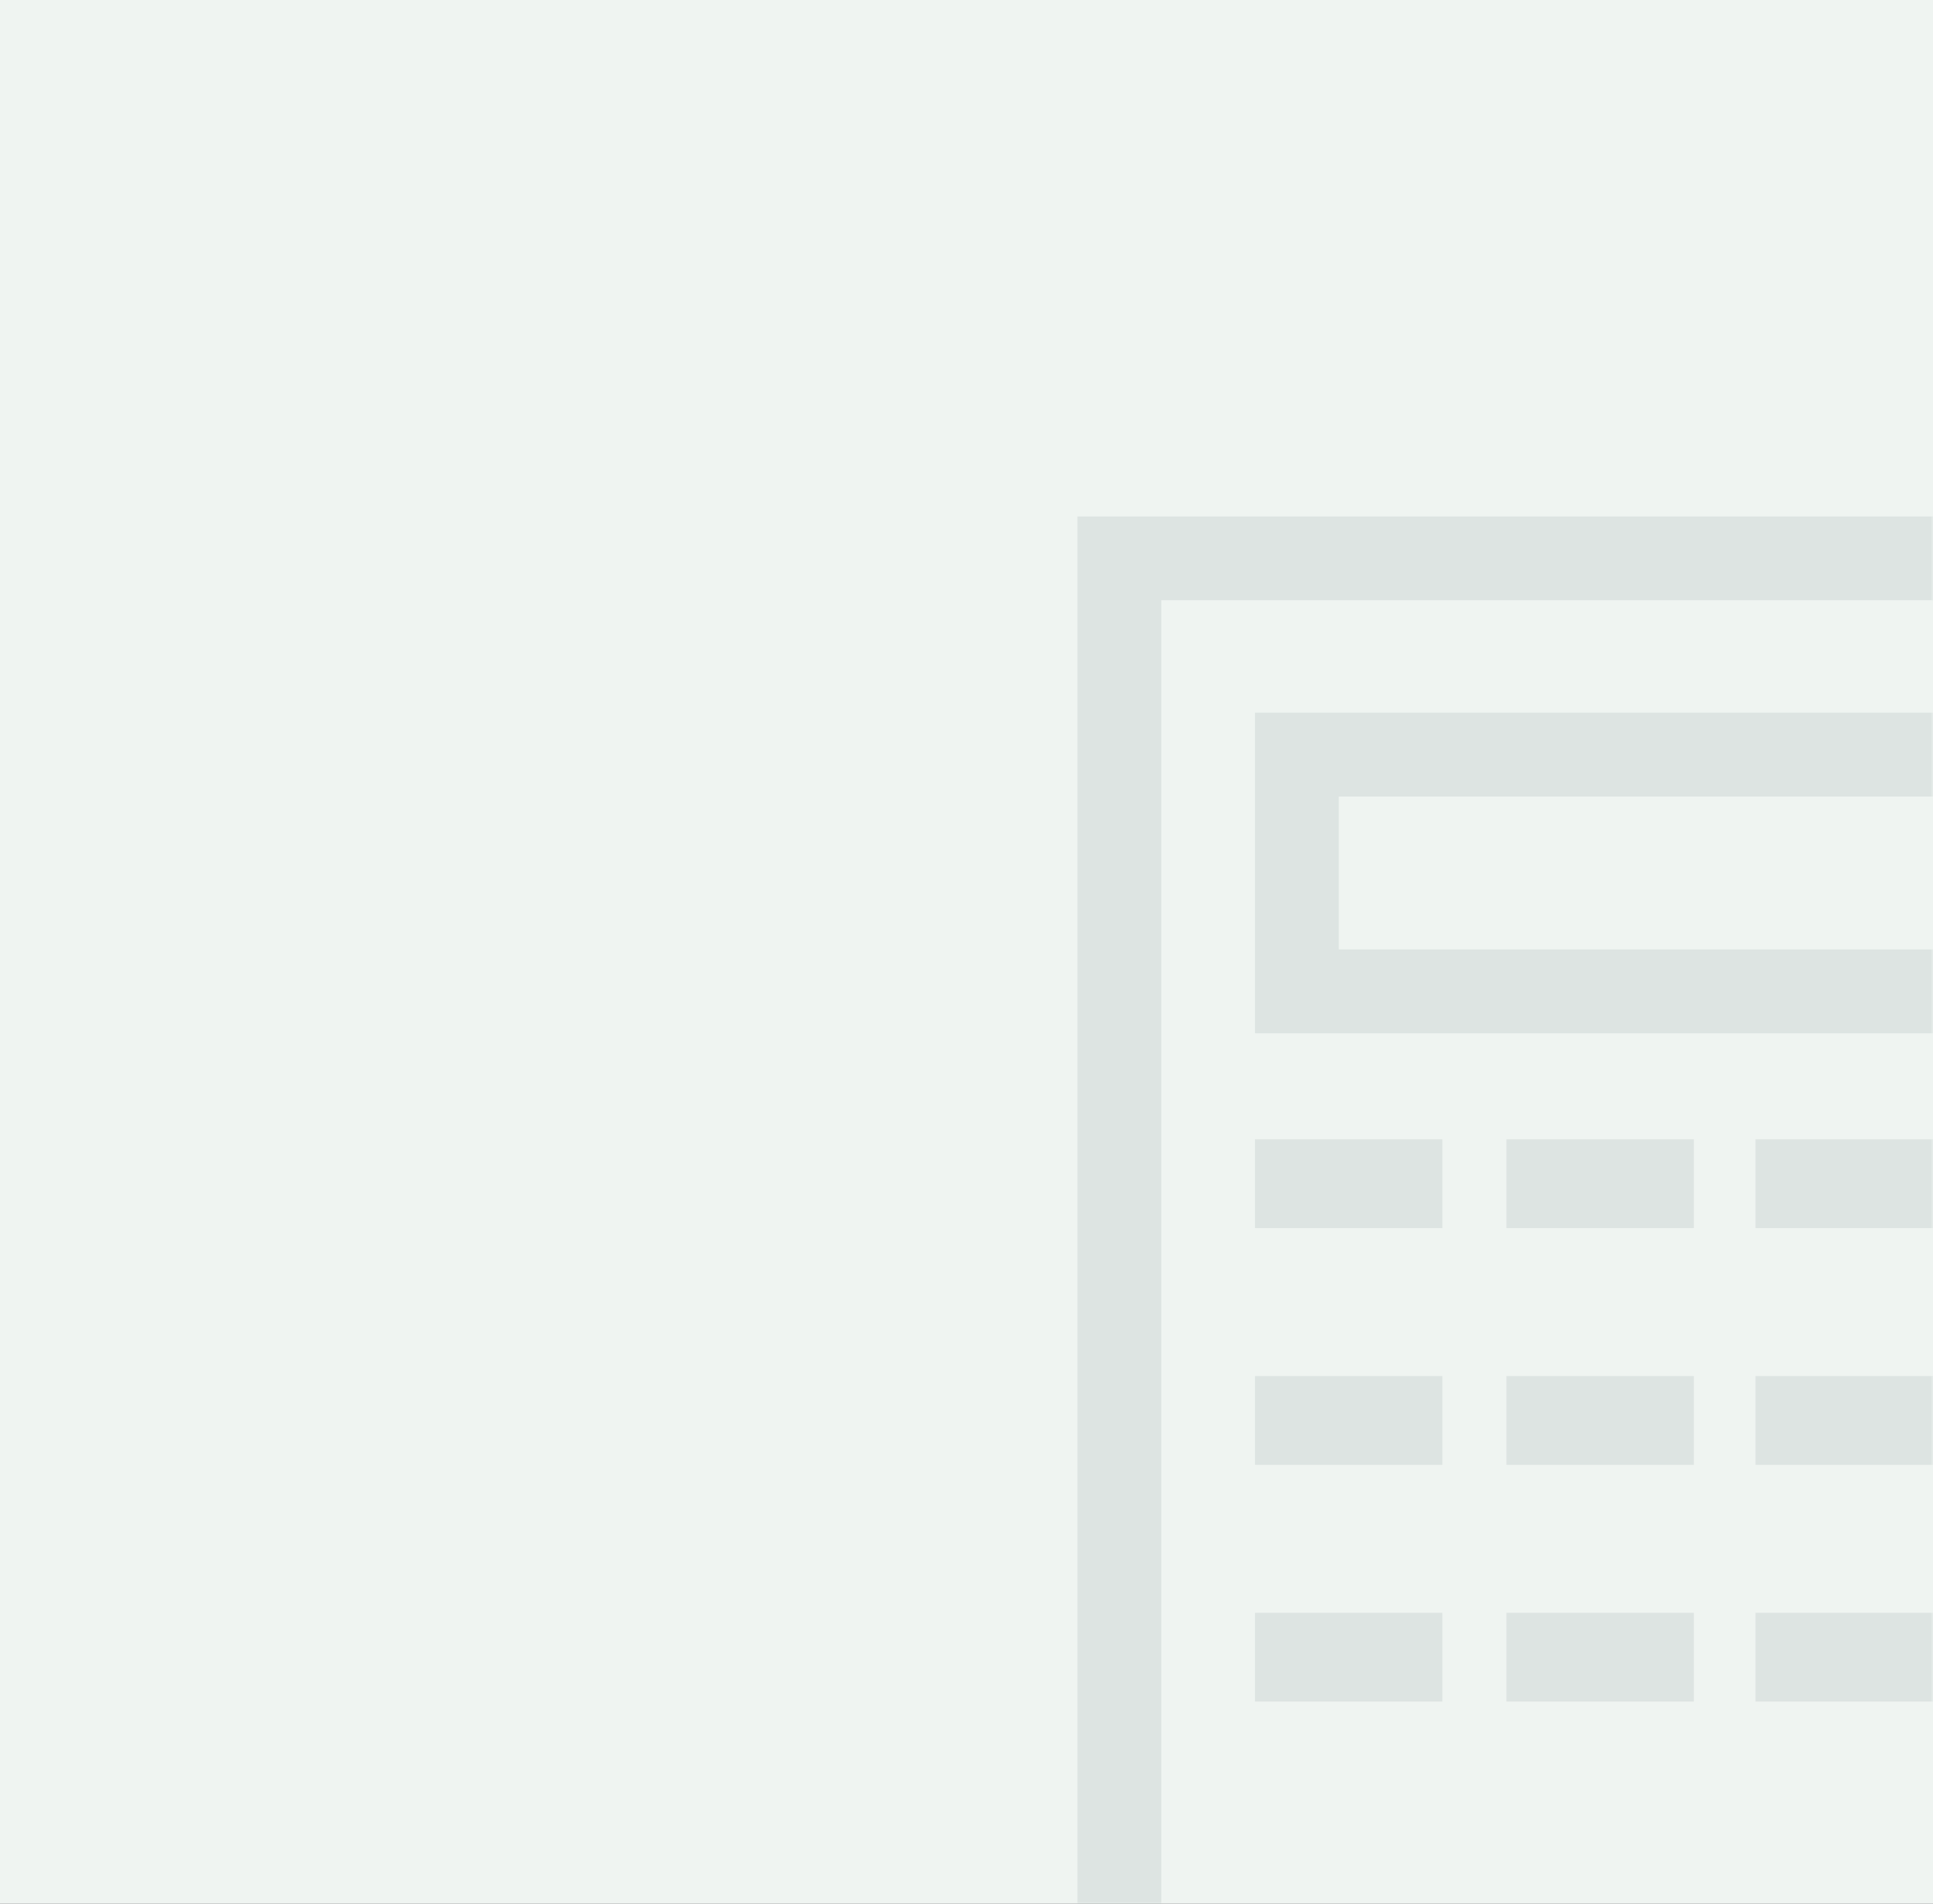 <svg xmlns="http://www.w3.org/2000/svg" xmlns:xlink="http://www.w3.org/1999/xlink" width="392" height="386" viewBox="0 0 392 386">
    <rect x="0" y="0" width="392" height="386" fill="#333333" stroke="none"/>
    <defs>
        <path id="prefix__a" d="M0 0L392 0 392 386 0 386z"/>
    </defs>
    <g fill="none" fill-rule="evenodd">
        <mask id="prefix__b" fill="#fff">
            <use xlink:href="#prefix__a"/>
        </mask>
        <use fill="#EFF4F1" xlink:href="#prefix__a"/>
        <g mask="url(#prefix__b)" opacity=".2">
            <g>
                <path stroke="#95A3A4" stroke-width="17" d="M0 289.527L191.986 289.527 191.986 0.212 0 0.212z" transform="translate(227 113)"/>
                <path stroke="#95A3A4" stroke-width="17" d="M36 40H178V88H36z" transform="translate(227 113)"/>
                <path fill="#95A3A4" d="M27.5 118H65.5V136H27.5zM27.5 166H65.5V184H27.5zM78.5 118H116.5V136H78.5zM78.5 166H116.5V184H78.5zM129 118H167V136H129zM129 166H167V184H129zM27.5 214H65.5V232H27.5zM78.5 214H116.5V232H78.5zM129 214H167V232H129z" transform="translate(227 113)"/>
            </g>
        </g>
    </g>
</svg>
